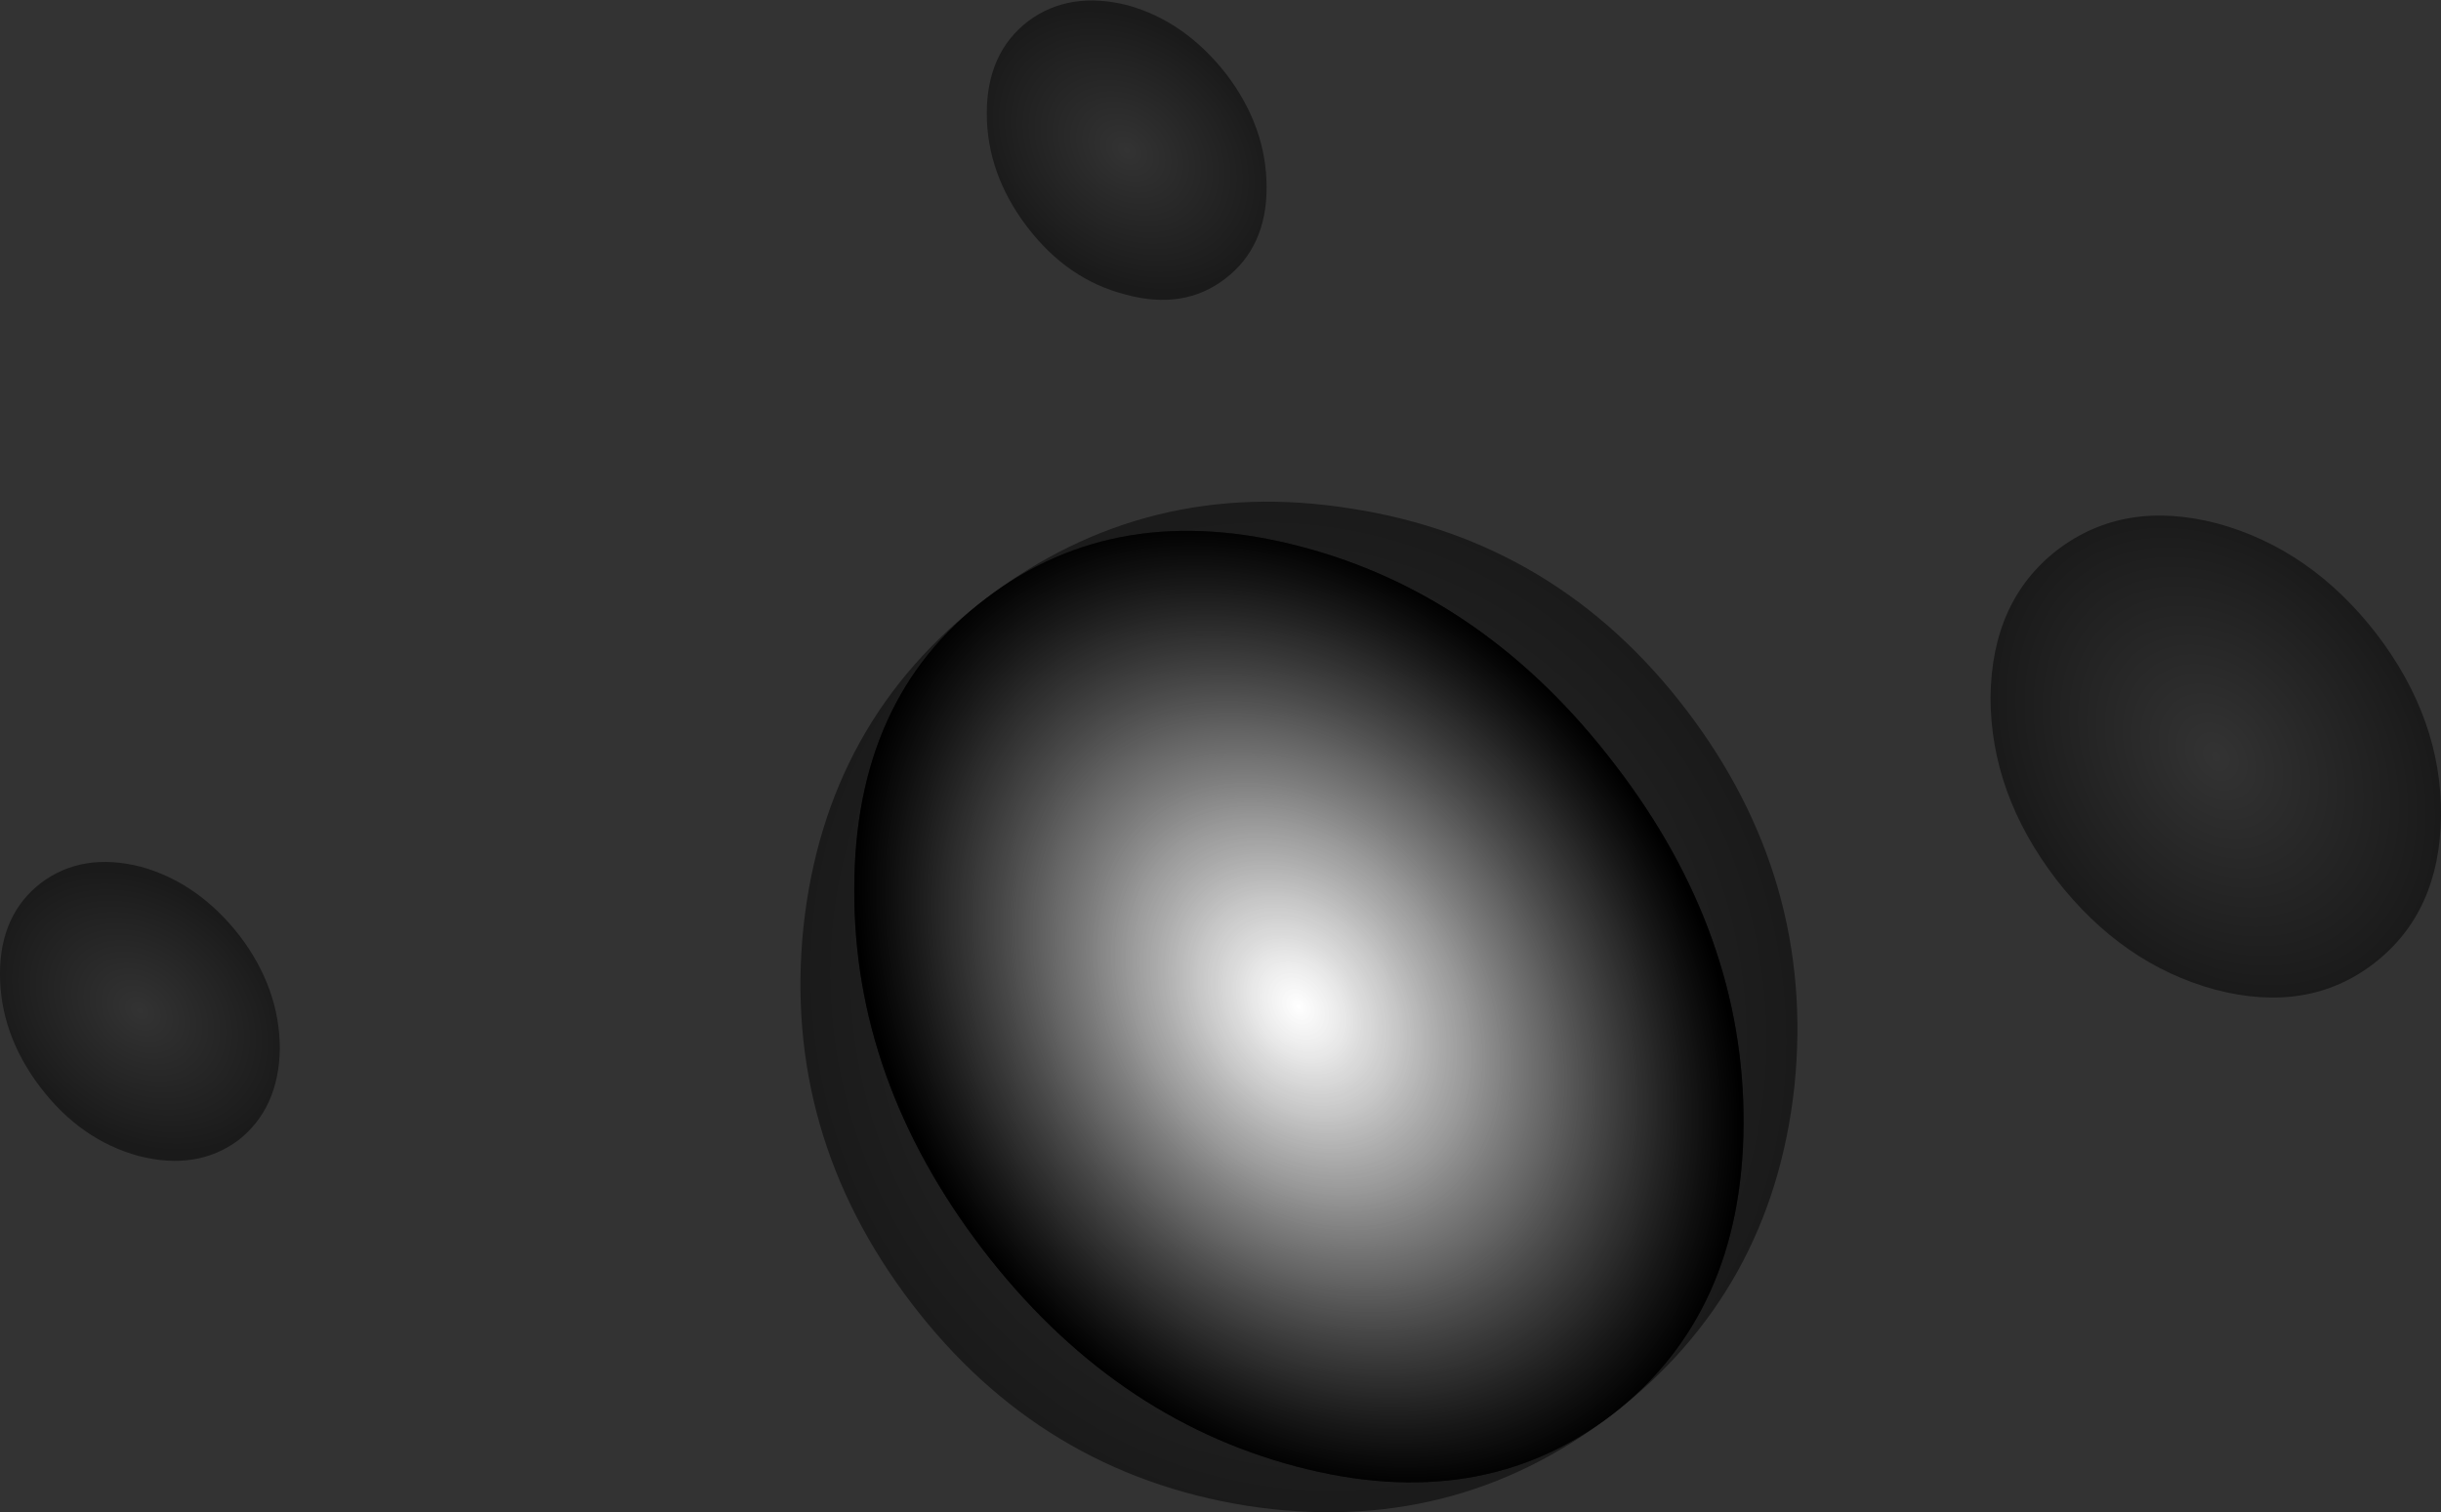<?xml version="1.0" encoding="UTF-8" standalone="no"?>
<svg xmlns:xlink="http://www.w3.org/1999/xlink" height="71.35px" width="115.15px" xmlns="http://www.w3.org/2000/svg">
  <rect width="100%" height="100%" fill="#333333" stroke="none"/>
  <g transform="matrix(1.0, 0.0, 0.0, 1.0, 0.0, 0.0)">
    <use height="47.7" transform="matrix(1.0, 0.0, 0.0, 1.0, 37.75, 23.65)" width="47.05" xlink:href="#shape0"/>
    <use height="44.9" transform="matrix(1.0, 0.0, 0.0, 1.0, 40.3, 25.05)" width="41.95" xlink:href="#sprite0"/>
    <use height="69.95" transform="matrix(1.0, 0.0, 0.0, 1.0, 0.0, 0.0)" width="115.15" xlink:href="#shape2"/>
  </g>
  <defs>
    <g id="shape0" transform="matrix(1.0, 0.0, 0.0, 1.0, -37.75, -23.65)">
      <path d="M63.75 24.0 Q73.45 25.5 79.55 33.5 85.65 41.5 84.65 51.25 83.6 60.95 76.05 66.75 68.5 72.55 58.8 71.05 49.1 69.5 43.0 61.5 36.9 53.5 37.9 43.75 38.95 34.0 46.5 28.25 54.1 22.45 63.75 24.0" fill="url(#gradient0)" fill-rule="evenodd" stroke="none"/>
    </g>
    <radialGradient cx="0" cy="0" gradientTransform="matrix(-0.022, 0.017, 0.018, 0.024, 61.25, 47.5)" gradientUnits="userSpaceOnUse" id="gradient0" r="819.2" spreadMethod="pad">
      <stop offset="0.0" stop-color="#000000" stop-opacity="0.0"/>
      <stop offset="1.0" stop-color="#000000" stop-opacity="0.486"/>
    </radialGradient>
    <g id="sprite0" transform="matrix(1.0, 0.0, 0.0, 1.0, 0.0, 0.05)">
      <use height="44.9" transform="matrix(1.0, 0.0, 0.0, 1.0, 0.0, -0.05)" width="41.95" xlink:href="#shape1"/>
    </g>
    <g id="shape1" transform="matrix(1.0, 0.0, 0.0, 1.0, 0.0, 0.05)">
      <path d="M6.05 33.85 Q-0.05 25.85 0.0 16.85 0.0 7.85 6.2 3.15 12.4 -1.6 21.1 0.7 29.8 3.0 35.9 11.0 42.0 18.95 41.95 27.95 41.9 36.9 35.75 41.65 29.55 46.4 20.85 44.1 12.15 41.8 6.05 33.85" fill="url(#gradient1)" fill-rule="evenodd" stroke="none"/>
    </g>
    <radialGradient cx="0" cy="0" gradientTransform="matrix(-0.018, 0.014, 0.018, 0.024, 20.95, 22.4)" gradientUnits="userSpaceOnUse" id="gradient1" r="819.2" spreadMethod="pad">
      <stop offset="0.0" stop-color="#ffffff"/>
      <stop offset="0.086" stop-color="#f7f7f7"/>
      <stop offset="0.22" stop-color="#e0e0e0"/>
      <stop offset="0.388" stop-color="#bbbbbb"/>
      <stop offset="0.58" stop-color="#878787"/>
      <stop offset="0.792" stop-color="#464646"/>
      <stop offset="1.0" stop-color="#000000"/>
    </radialGradient>
    <g id="shape2" transform="matrix(1.0, 0.0, 0.0, 1.0, 0.0, 0.0)">
      <path d="M61.4 25.8 Q70.1 28.1 76.2 36.1 82.3 44.05 82.25 53.05 82.2 62.0 76.05 66.75 69.85 71.5 61.15 69.2 52.45 66.9 46.35 58.95 40.25 50.95 40.3 41.95 40.3 32.95 46.5 28.25 52.7 23.5 61.4 25.8" fill="url(#gradient2)" fill-rule="evenodd" stroke="none"/>
      <path d="M57.85 3.5 Q59.75 6.0 59.75 8.85 59.75 11.65 57.8 13.15 55.85 14.65 53.1 13.9 50.35 13.2 48.45 10.7 46.55 8.2 46.55 5.35 46.55 2.5 48.5 1.0 50.45 -0.45 53.2 0.25 55.9 1.0 57.85 3.5" fill="url(#gradient3)" fill-rule="evenodd" stroke="none"/>
      <path d="M1.9 51.3 Q0.0 48.8 0.0 45.95 0.0 43.15 1.95 41.65 3.9 40.2 6.65 40.9 9.35 41.65 11.3 44.15 13.2 46.65 13.2 49.5 13.15 52.3 11.25 53.8 9.3 55.25 6.55 54.55 3.8 53.8 1.9 51.3" fill="url(#gradient4)" fill-rule="evenodd" stroke="none"/>
      <path d="M97.0 41.5 Q93.9 37.45 93.9 32.9 93.95 28.35 97.05 25.95 100.2 23.55 104.6 24.7 109.0 25.9 112.1 29.9 115.2 33.95 115.15 38.5 115.1 43.05 112.0 45.45 108.9 47.85 104.5 46.7 100.1 45.5 97.0 41.5" fill="url(#gradient5)" fill-rule="evenodd" stroke="none"/>
    </g>
    <radialGradient cx="0" cy="0" gradientTransform="matrix(-0.018, 0.014, 0.018, 0.024, 61.25, 47.5)" gradientUnits="userSpaceOnUse" id="gradient2" r="819.2" spreadMethod="pad">
      <stop offset="0.0" stop-color="#000000" stop-opacity="0.0"/>
      <stop offset="1.0" stop-color="#000000" stop-opacity="0.486"/>
    </radialGradient>
    <radialGradient cx="0" cy="0" gradientTransform="matrix(-0.006, 0.004, 0.006, 0.007, 53.15, 7.1)" gradientUnits="userSpaceOnUse" id="gradient3" r="819.2" spreadMethod="pad">
      <stop offset="0.0" stop-color="#000000" stop-opacity="0.0"/>
      <stop offset="1.0" stop-color="#000000" stop-opacity="0.486"/>
    </radialGradient>
    <radialGradient cx="0" cy="0" gradientTransform="matrix(-0.006, 0.004, 0.006, 0.007, 6.6, 47.7)" gradientUnits="userSpaceOnUse" id="gradient4" r="819.2" spreadMethod="pad">
      <stop offset="0.0" stop-color="#000000" stop-opacity="0.0"/>
      <stop offset="1.0" stop-color="#000000" stop-opacity="0.486"/>
    </radialGradient>
    <radialGradient cx="0" cy="0" gradientTransform="matrix(-0.009, 0.007, 0.009, 0.012, 104.55, 35.7)" gradientUnits="userSpaceOnUse" id="gradient5" r="819.2" spreadMethod="pad">
      <stop offset="0.0" stop-color="#000000" stop-opacity="0.0"/>
      <stop offset="1.0" stop-color="#000000" stop-opacity="0.486"/>
    </radialGradient>
  </defs>
</svg>
